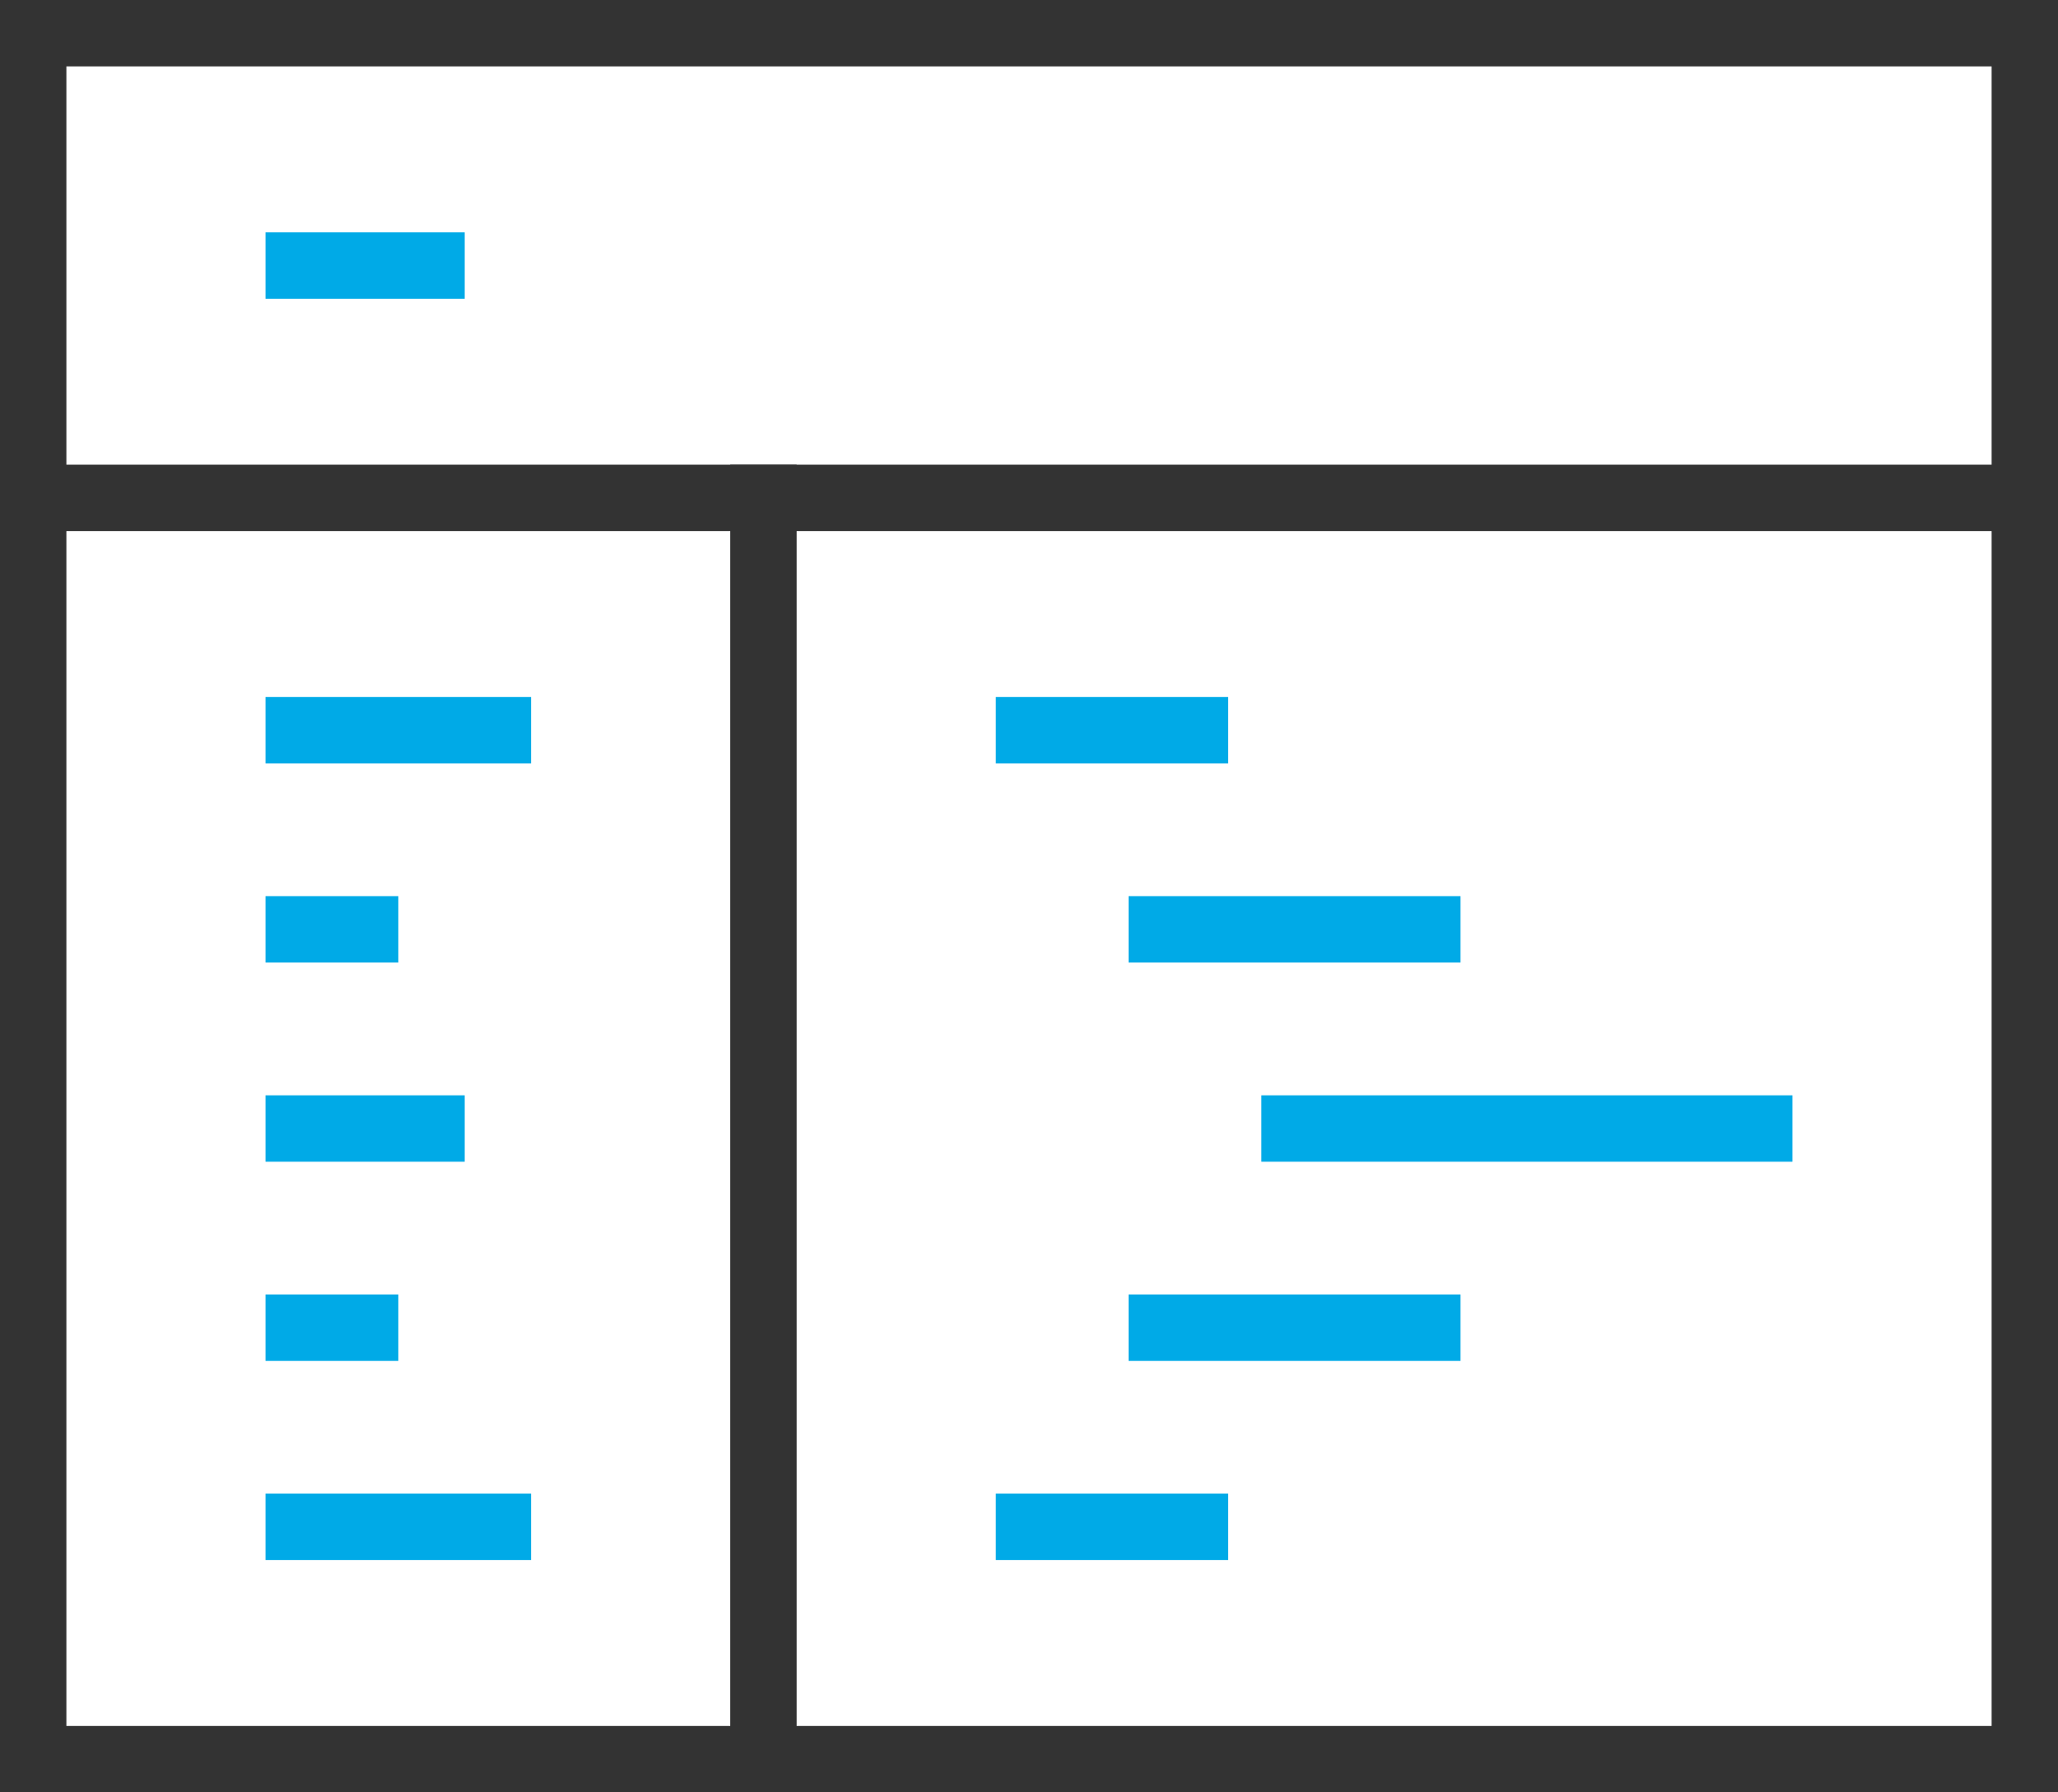 <svg xmlns="http://www.w3.org/2000/svg" width="62" height="54" viewBox="0 0 62 54">
  <g fill="none" fill-rule="evenodd" stroke-linecap="square" stroke-width="2" transform="translate(1 1)">
    <line x1="8" x2="14" y1="21" y2="21" stroke="#00AAE7"/>
    <line x1="8" x2="12" y1="33" y2="33" stroke="#00AAE7"/>
    <line x1="8" x2="10" y1="27" y2="27" stroke="#00AAE7"/>
    <line x1="8" x2="10" y1="39" y2="39" stroke="#00AAE7"/>
    <line x1="8" x2="14" y1="45" y2="45" stroke="#00AAE7"/>
    <line x1="30" x2="35" y1="21" y2="21" stroke="#00AAE7"/>
    <line x1="34" x2="42" y1="27" y2="27" stroke="#00AAE7"/>
    <line x1="38" x2="52" y1="33" y2="33" stroke="#00AAE7"/>
    <line x1="34" x2="42" y1="39" y2="39" stroke="#00AAE7"/>
    <line x1="30" x2="35" y1="45" y2="45" stroke="#00AAE7"/>
    <line x1="22" x2="22" y1="14" y2="52" stroke="#333"/>
    <line x1="8" x2="12" y1="7" y2="7" stroke="#00AAE7"/>
    <line x2="60" y1="14" y2="14" stroke="#333"/>
    <rect width="60" height="52" stroke="#333"/>
  </g>
</svg>
